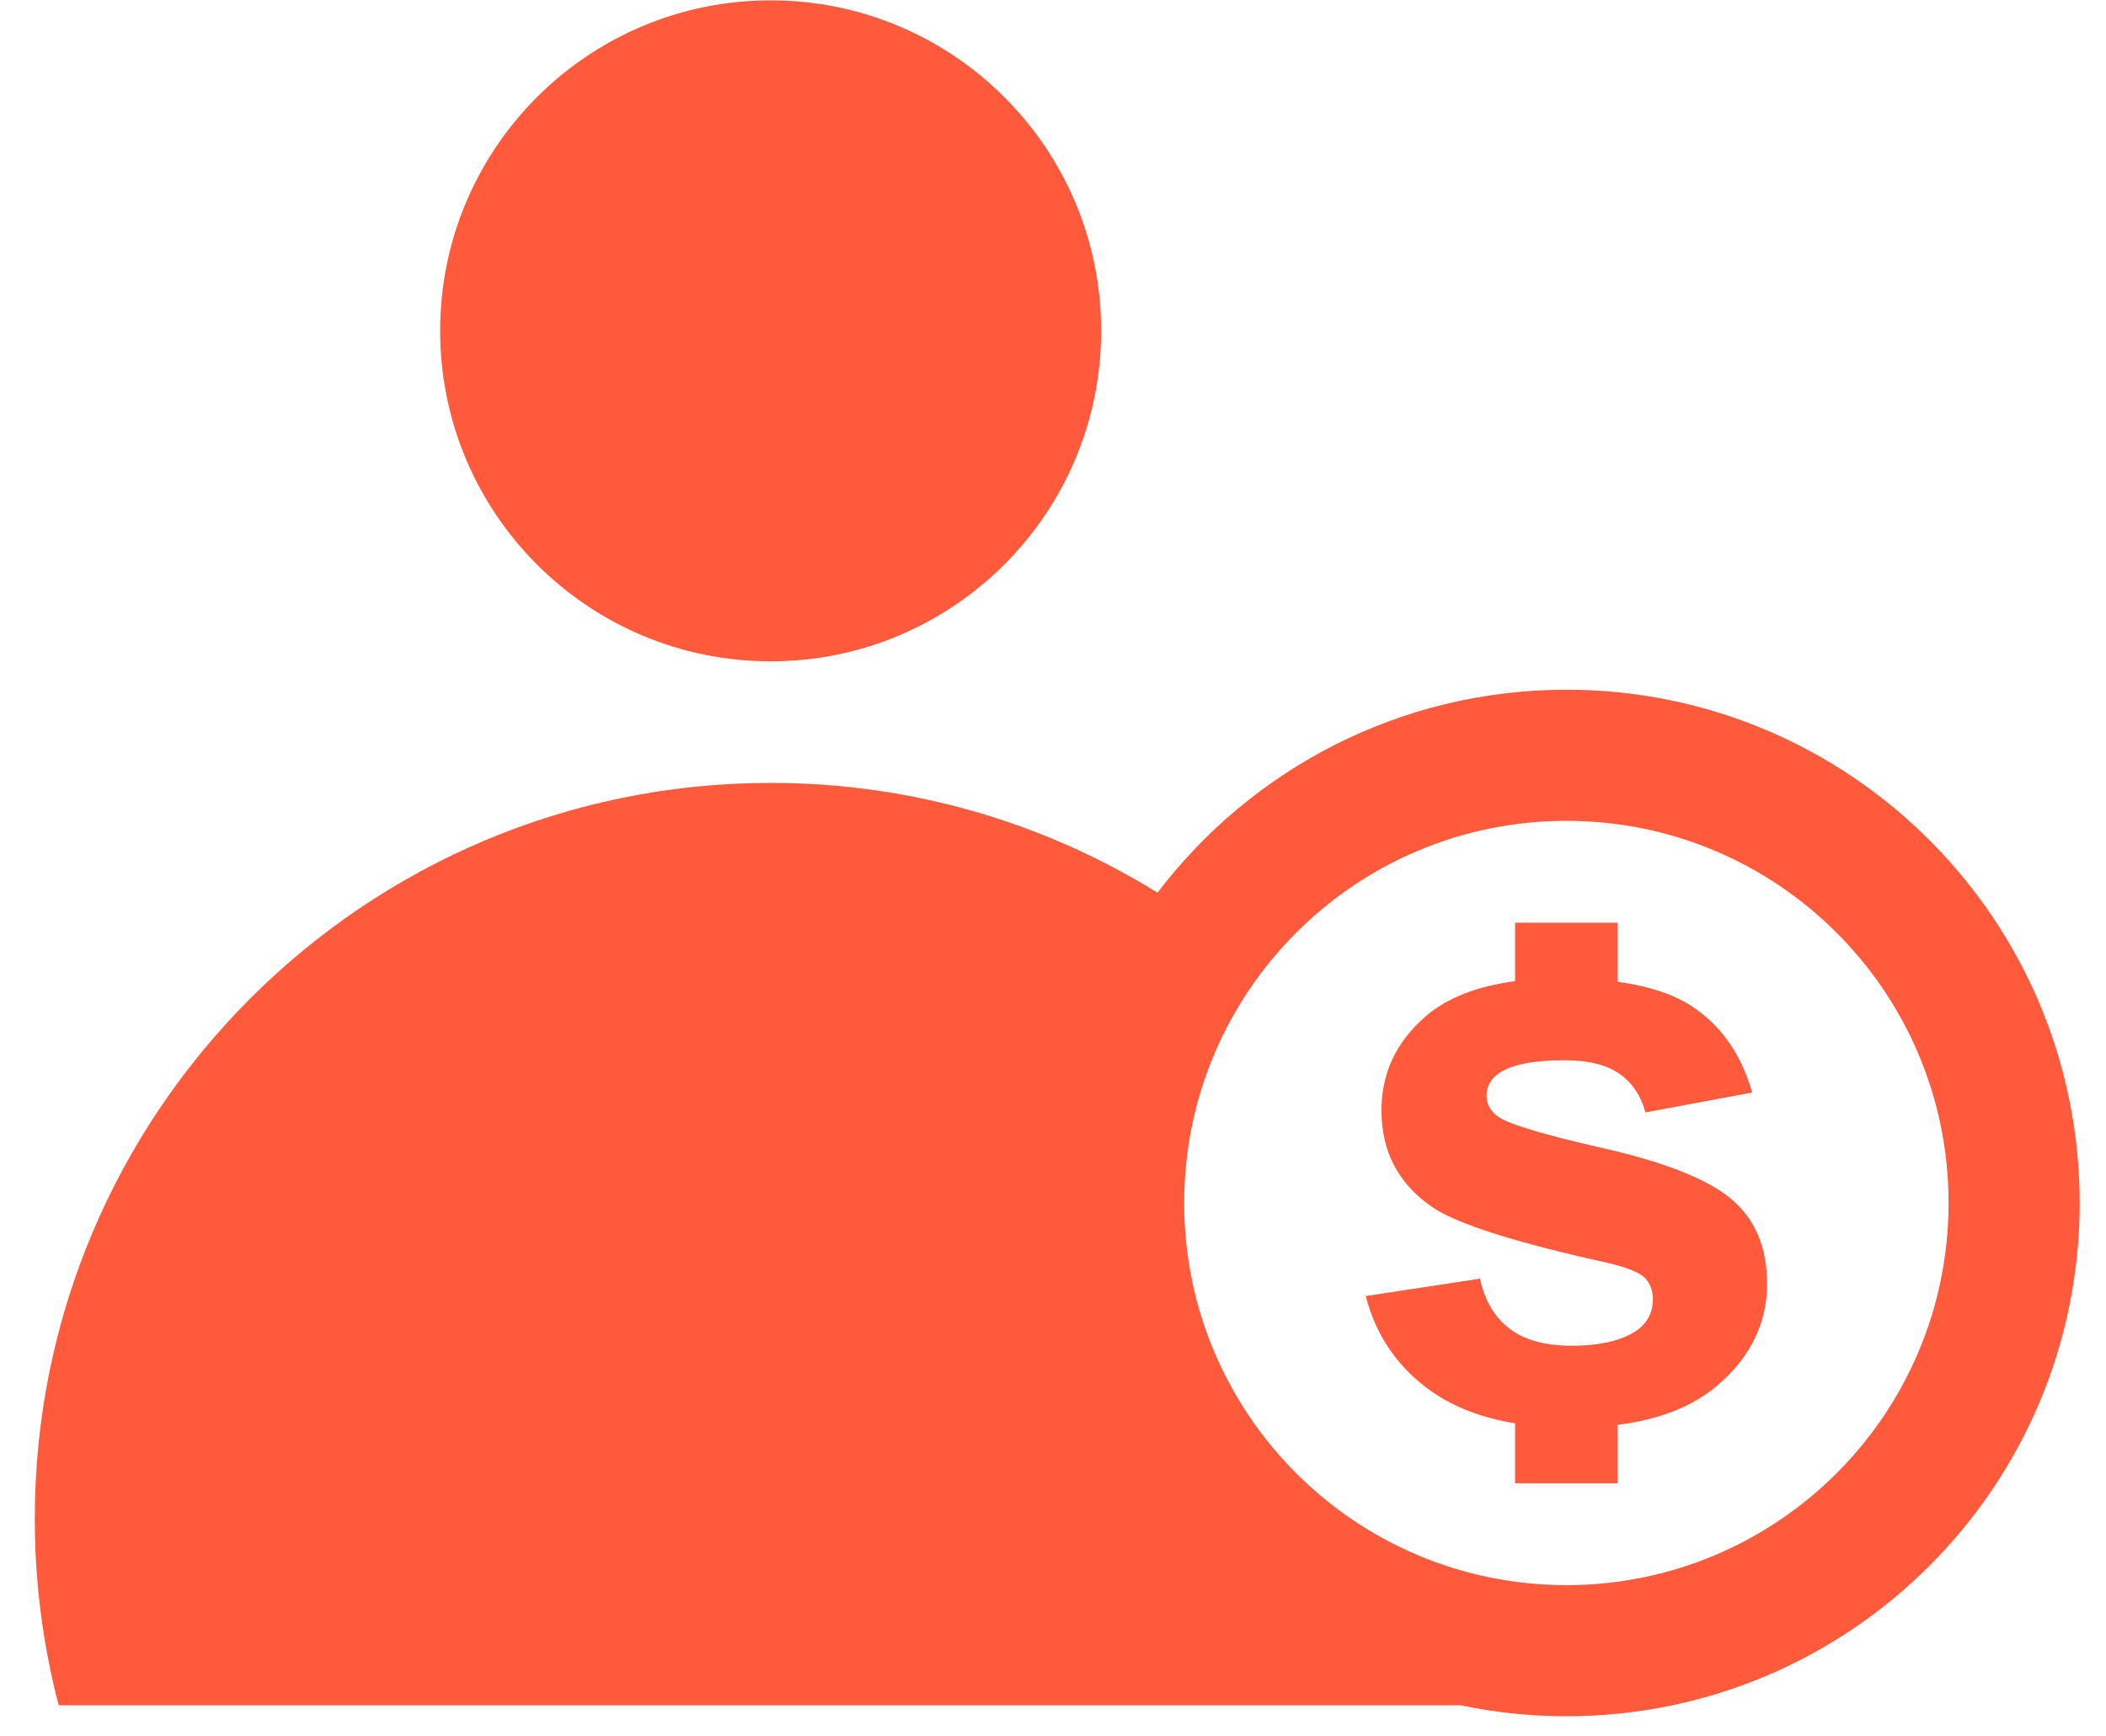 <svg width="57" height="47" viewBox="0 0 57 47" fill="none" xmlns="http://www.w3.org/2000/svg">
<path fill-rule="evenodd" clip-rule="evenodd" d="M20.858 21.192C9.858 21.192 0.941 30.109 0.941 41.109C0.941 42.854 1.167 44.547 1.589 46.16H39.533C40.457 46.353 41.414 46.456 42.395 46.456C50.068 46.456 56.288 40.236 56.288 32.563C56.288 24.89 50.068 18.67 42.395 18.67C37.879 18.67 33.866 20.826 31.328 24.164C28.286 22.28 24.699 21.192 20.858 21.192ZM36.964 35.082L40.056 34.612C40.186 35.206 40.451 35.657 40.854 35.963C41.254 36.273 41.818 36.427 42.537 36.427C43.332 36.427 43.93 36.28 44.333 35.99C44.602 35.784 44.736 35.508 44.736 35.164C44.736 34.933 44.662 34.739 44.516 34.586C44.363 34.441 44.02 34.302 43.489 34.179C41.007 33.631 39.436 33.13 38.771 32.678C37.849 32.048 37.39 31.174 37.39 30.058C37.39 29.047 37.79 28.199 38.585 27.512C39.162 27.014 39.969 26.696 41.006 26.559V24.976H43.785V26.576C44.641 26.694 45.321 26.923 45.827 27.262C46.599 27.785 47.133 28.554 47.424 29.573L44.534 30.111C44.411 29.655 44.173 29.304 43.825 29.062C43.478 28.819 42.982 28.699 42.336 28.699C41.522 28.699 40.94 28.811 40.585 29.039C40.35 29.2 40.234 29.408 40.234 29.662C40.234 29.882 40.335 30.069 40.54 30.222C40.821 30.427 41.78 30.715 43.422 31.088C45.065 31.462 46.211 31.917 46.861 32.458C47.506 33.004 47.827 33.769 47.827 34.746C47.827 35.81 47.383 36.729 46.491 37.494C45.828 38.065 44.926 38.424 43.785 38.569V40.149H41.006V38.527C40.123 38.382 39.379 38.101 38.775 37.684C37.853 37.045 37.249 36.18 36.964 35.082ZM42.395 22.219C36.682 22.219 32.051 26.85 32.051 32.563C32.051 38.276 36.682 42.907 42.395 42.907C48.108 42.907 52.739 38.276 52.739 32.563C52.739 26.85 48.108 22.219 42.395 22.219ZM20.858 0.01C15.918 0.01 11.913 4.014 11.913 8.955C11.913 13.896 15.918 17.901 20.858 17.901C25.798 17.901 29.804 13.896 29.804 8.955C29.804 4.014 25.798 0.01 20.858 0.01Z" fill="#FF5A3C"/>
</svg>
